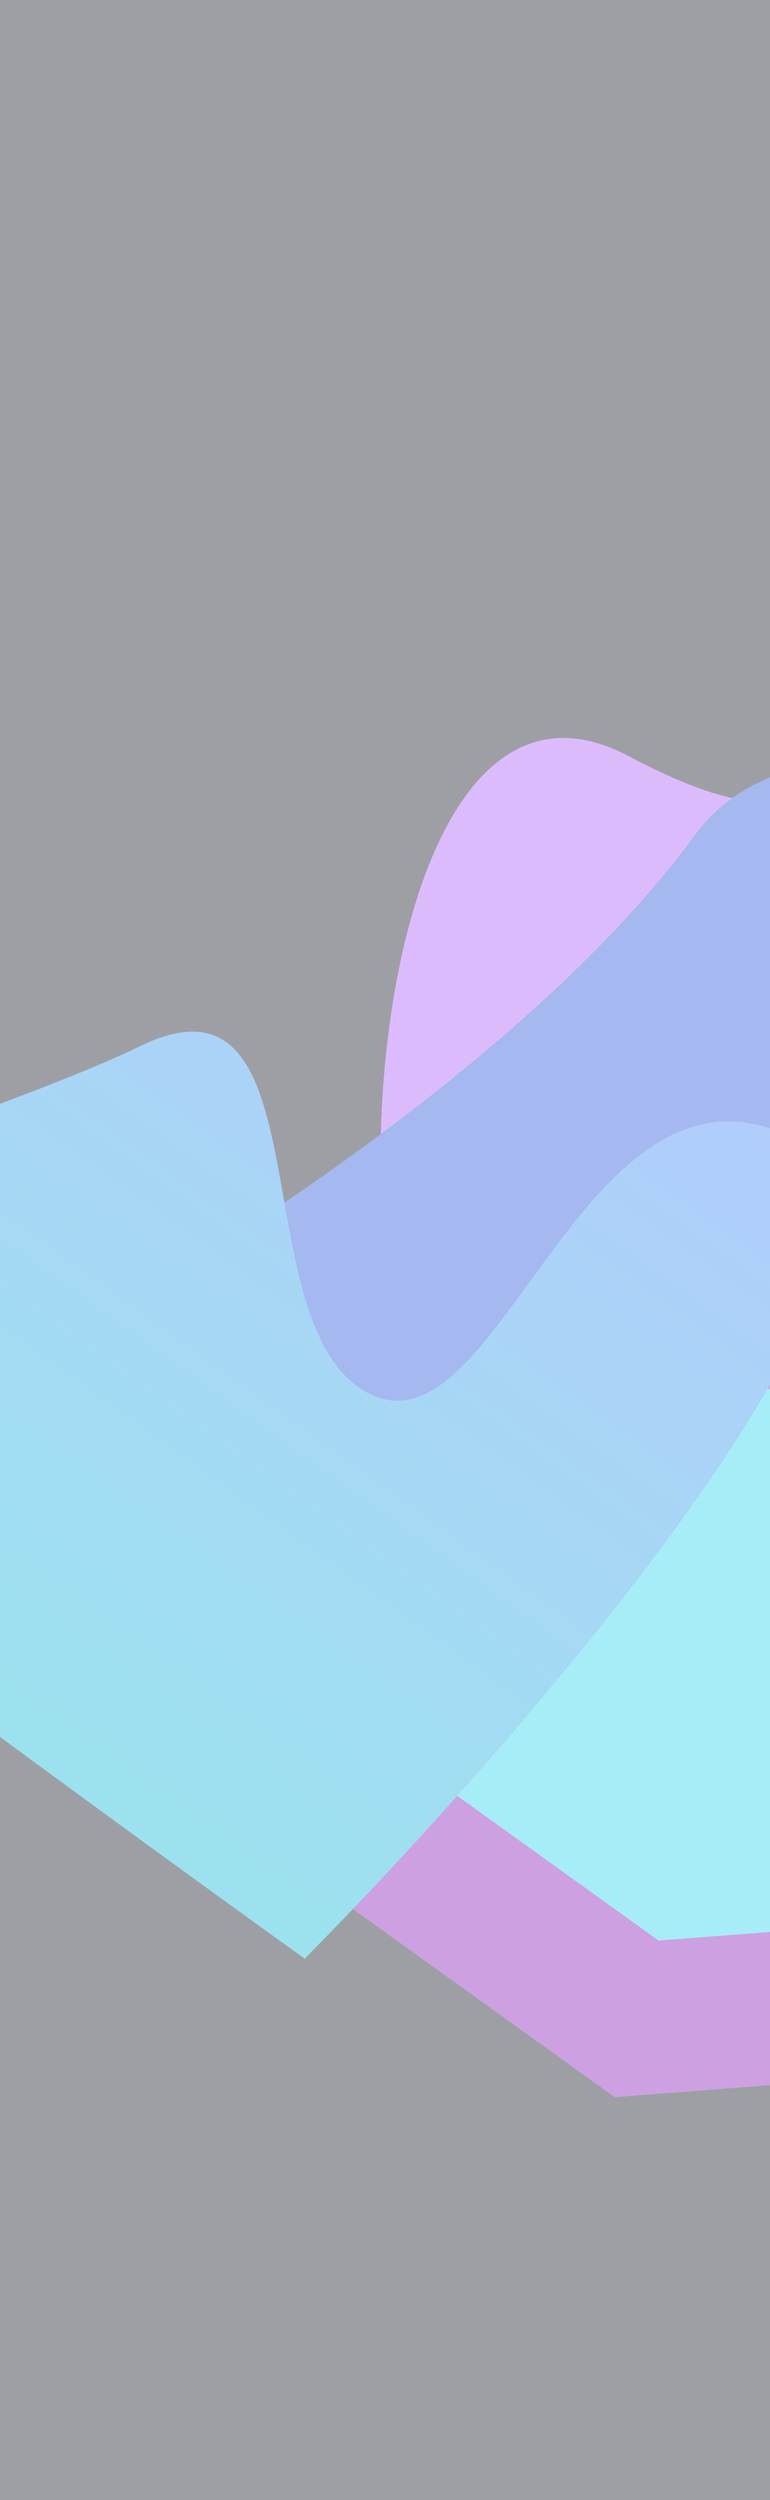 <svg width="504" height="1636" viewBox="0 0 504 1636" fill="none" xmlns="http://www.w3.org/2000/svg">
<g opacity="0.4" clip-path="url(#clip0_209_331)">
<rect width="1636" height="1020" transform="translate(1020) rotate(90)" fill="#0C0E1D"/>
<g filter="url(#filter0_f_209_331)">
<path d="M654.921 1041.73C767.444 1232.38 970.525 1121.17 1058 1041.73C1058 911.289 1031.56 645.066 925.811 623.709C793.622 597.012 807.948 309.211 669.898 365.209C531.848 421.206 599.571 594.405 411.38 494.782C223.19 395.158 208.212 956.433 316.959 956.433C425.706 956.433 514.266 803.416 654.921 1041.73Z" fill="#A855F7"/>
</g>
<g style="mix-blend-mode:color">
<g filter="url(#filter1_f_209_331)">
<path d="M369.379 787.19L163.745 1139.37L416.719 1321.13L713.913 1298.24L726.759 963.311L369.379 787.19Z" fill="#22D3EE"/>
<path d="M369.379 787.19L163.745 1139.37L416.719 1321.13L713.913 1298.24L726.759 963.311L369.379 787.19Z" stroke="#8215B5" stroke-width="100"/>
</g>
<g filter="url(#filter2_f_209_331)">
<path d="M575.501 547.966C562.797 333.941 886.523 415.571 1049.97 483.139L1057.85 472.175L1704.99 789.994C1684.4 901.206 1594.23 1160.1 1398.29 1305.98C1153.37 1488.33 591.381 815.497 575.501 547.966Z" fill="url(#paint0_linear_209_331)"/>
<path d="M575.501 547.966C562.797 333.941 886.523 415.571 1049.97 483.139L1057.85 472.175L1704.99 789.994C1684.4 901.206 1594.23 1160.1 1398.29 1305.98C1153.37 1488.33 591.381 815.497 575.501 547.966Z" stroke="black"/>
</g>
<g filter="url(#filter3_f_209_331)">
<path d="M1059.85 717.286C945.891 662.007 395.913 912.985 135.169 1045.38L2.305 896.974C105.95 844.407 341.537 700.747 454.726 546.637C596.212 354.001 1202.29 786.384 1059.85 717.286Z" fill="#1D4ED8"/>
</g>
<g filter="url(#filter4_f_209_331)">
<path d="M520.749 745.459C630.979 802.495 352.486 1126.75 199.46 1281.75C64.919 1185.08 -221.589 975.904 -291.301 912.518C-378.442 833.285 -32.475 745.084 91.614 684.631C215.702 624.178 156.315 869.646 242.104 912.198C327.893 954.751 382.96 674.165 520.749 745.459Z" fill="url(#paint1_linear_209_331)"/>
</g>
</g>
</g>
<defs>
<filter id="filter0_f_209_331" x="-51" y="58" width="1409" height="1389" filterUnits="userSpaceOnUse" color-interpolation-filters="sRGB">
<feFlood flood-opacity="0" result="BackgroundImageFix"/>
<feBlend mode="normal" in="SourceGraphic" in2="BackgroundImageFix" result="shape"/>
<feGaussianBlur stdDeviation="150" result="effect1_foregroundBlur_209_331"/>
</filter>
<filter id="filter1_f_209_331" x="-202.367" y="421.746" width="1280.33" height="1250.64" filterUnits="userSpaceOnUse" color-interpolation-filters="sRGB">
<feFlood flood-opacity="0" result="BackgroundImageFix"/>
<feBlend mode="normal" in="SourceGraphic" in2="BackgroundImageFix" result="shape"/>
<feGaussianBlur stdDeviation="150" result="effect1_foregroundBlur_209_331"/>
</filter>
<filter id="filter2_f_209_331" x="274.638" y="109.362" width="1730.92" height="1528.02" filterUnits="userSpaceOnUse" color-interpolation-filters="sRGB">
<feFlood flood-opacity="0" result="BackgroundImageFix"/>
<feBlend mode="normal" in="SourceGraphic" in2="BackgroundImageFix" result="shape"/>
<feGaussianBlur stdDeviation="150" result="effect1_foregroundBlur_209_331"/>
</filter>
<filter id="filter3_f_209_331" x="-297.695" y="196.765" width="1679.06" height="1148.62" filterUnits="userSpaceOnUse" color-interpolation-filters="sRGB">
<feFlood flood-opacity="0" result="BackgroundImageFix"/>
<feBlend mode="normal" in="SourceGraphic" in2="BackgroundImageFix" result="shape"/>
<feGaussianBlur stdDeviation="150" result="effect1_foregroundBlur_209_331"/>
</filter>
<filter id="filter4_f_209_331" x="-605.208" y="375.108" width="1451.12" height="1206.64" filterUnits="userSpaceOnUse" color-interpolation-filters="sRGB">
<feFlood flood-opacity="0" result="BackgroundImageFix"/>
<feBlend mode="normal" in="SourceGraphic" in2="BackgroundImageFix" result="shape"/>
<feGaussianBlur stdDeviation="150" result="effect1_foregroundBlur_209_331"/>
</filter>
<linearGradient id="paint0_linear_209_331" x1="864.234" y1="1095.41" x2="1295.21" y2="495.571" gradientUnits="userSpaceOnUse">
<stop stop-color="#06B6D4"/>
<stop offset="1" stop-color="#3B82F6"/>
</linearGradient>
<linearGradient id="paint1_linear_209_331" x1="-49.792" y1="1102.66" x2="314.05" y2="596.267" gradientUnits="userSpaceOnUse">
<stop stop-color="#06B6D4"/>
<stop offset="1" stop-color="#3B82F6"/>
</linearGradient>
<clipPath id="clip0_209_331">
<rect width="1636" height="1020" fill="white" transform="translate(1020) rotate(90)"/>
</clipPath>
</defs>
</svg>
